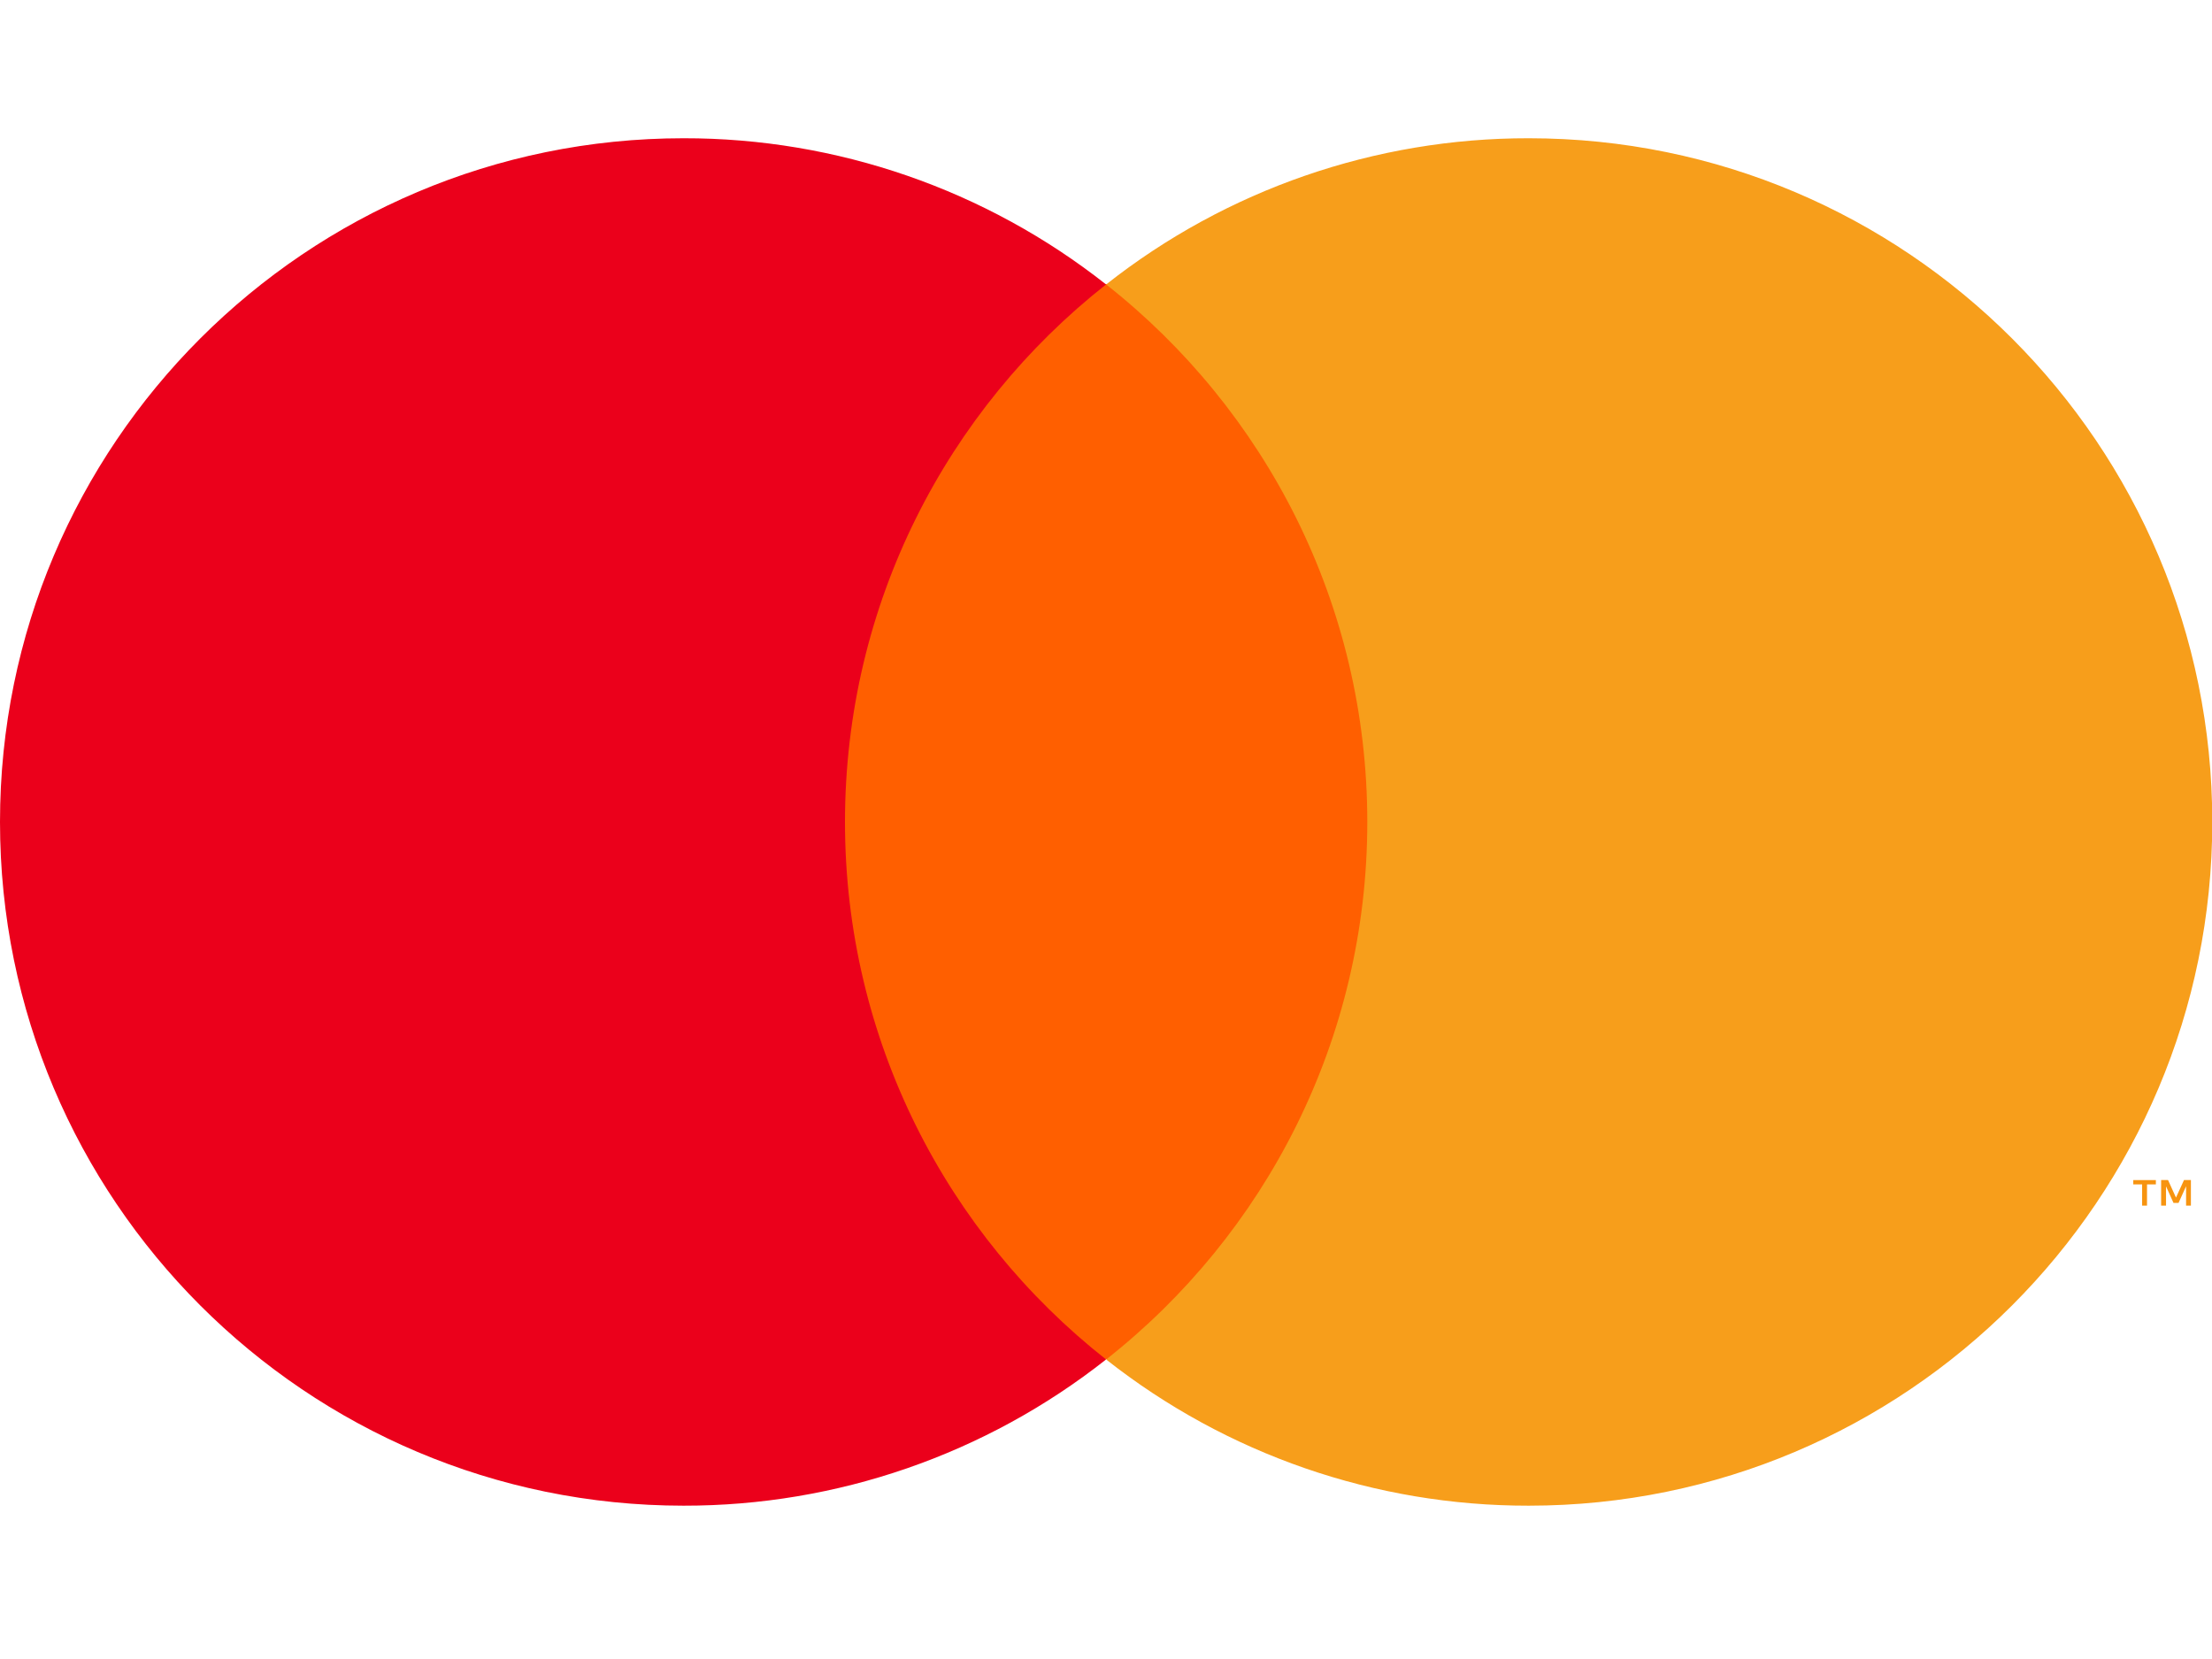 <svg width="32" height="24" viewBox="0 0 32 24" fill="none" xmlns="http://www.w3.org/2000/svg">
<g clip-path="url(#clip0_0_136)">
<path d="M31.695 17.441V17.071H31.595L31.479 17.325L31.364 17.071H31.264V17.441H31.335V17.162L31.443 17.402H31.516L31.625 17.161V17.441H31.695H31.695ZM31.06 17.441V17.134H31.188V17.072H30.861V17.134H30.989V17.441H31.06H31.06Z" fill="#F79410"/>
<path d="M20.33 19.662H11.676V4.11H20.33L20.33 19.662Z" fill="#FF5F00"/>
<path d="M12.224 11.891C12.224 8.736 13.701 5.926 16.001 4.115C14.26 2.742 12.107 1.997 9.889 2C4.428 2 0 6.428 0 11.891C0 17.353 4.428 21.782 9.889 21.782C12.107 21.785 14.26 21.04 16.001 19.667C13.701 17.856 12.224 15.046 12.224 11.891Z" fill="#EB001B"/>
<path d="M32.004 11.891C32.004 17.353 27.577 21.782 22.115 21.782C19.897 21.785 17.743 21.04 16.002 19.667C18.303 17.856 19.78 15.046 19.78 11.891C19.78 8.736 18.303 5.926 16.002 4.115C17.743 2.742 19.897 1.997 22.115 2C27.577 2 32.004 6.428 32.004 11.891" fill="#F79E1B"/>
</g>
<defs>
<clipPath id="clip0_0_136">
<rect width="32" height="24" fill="white"/>
</clipPath>
</defs>
</svg>
